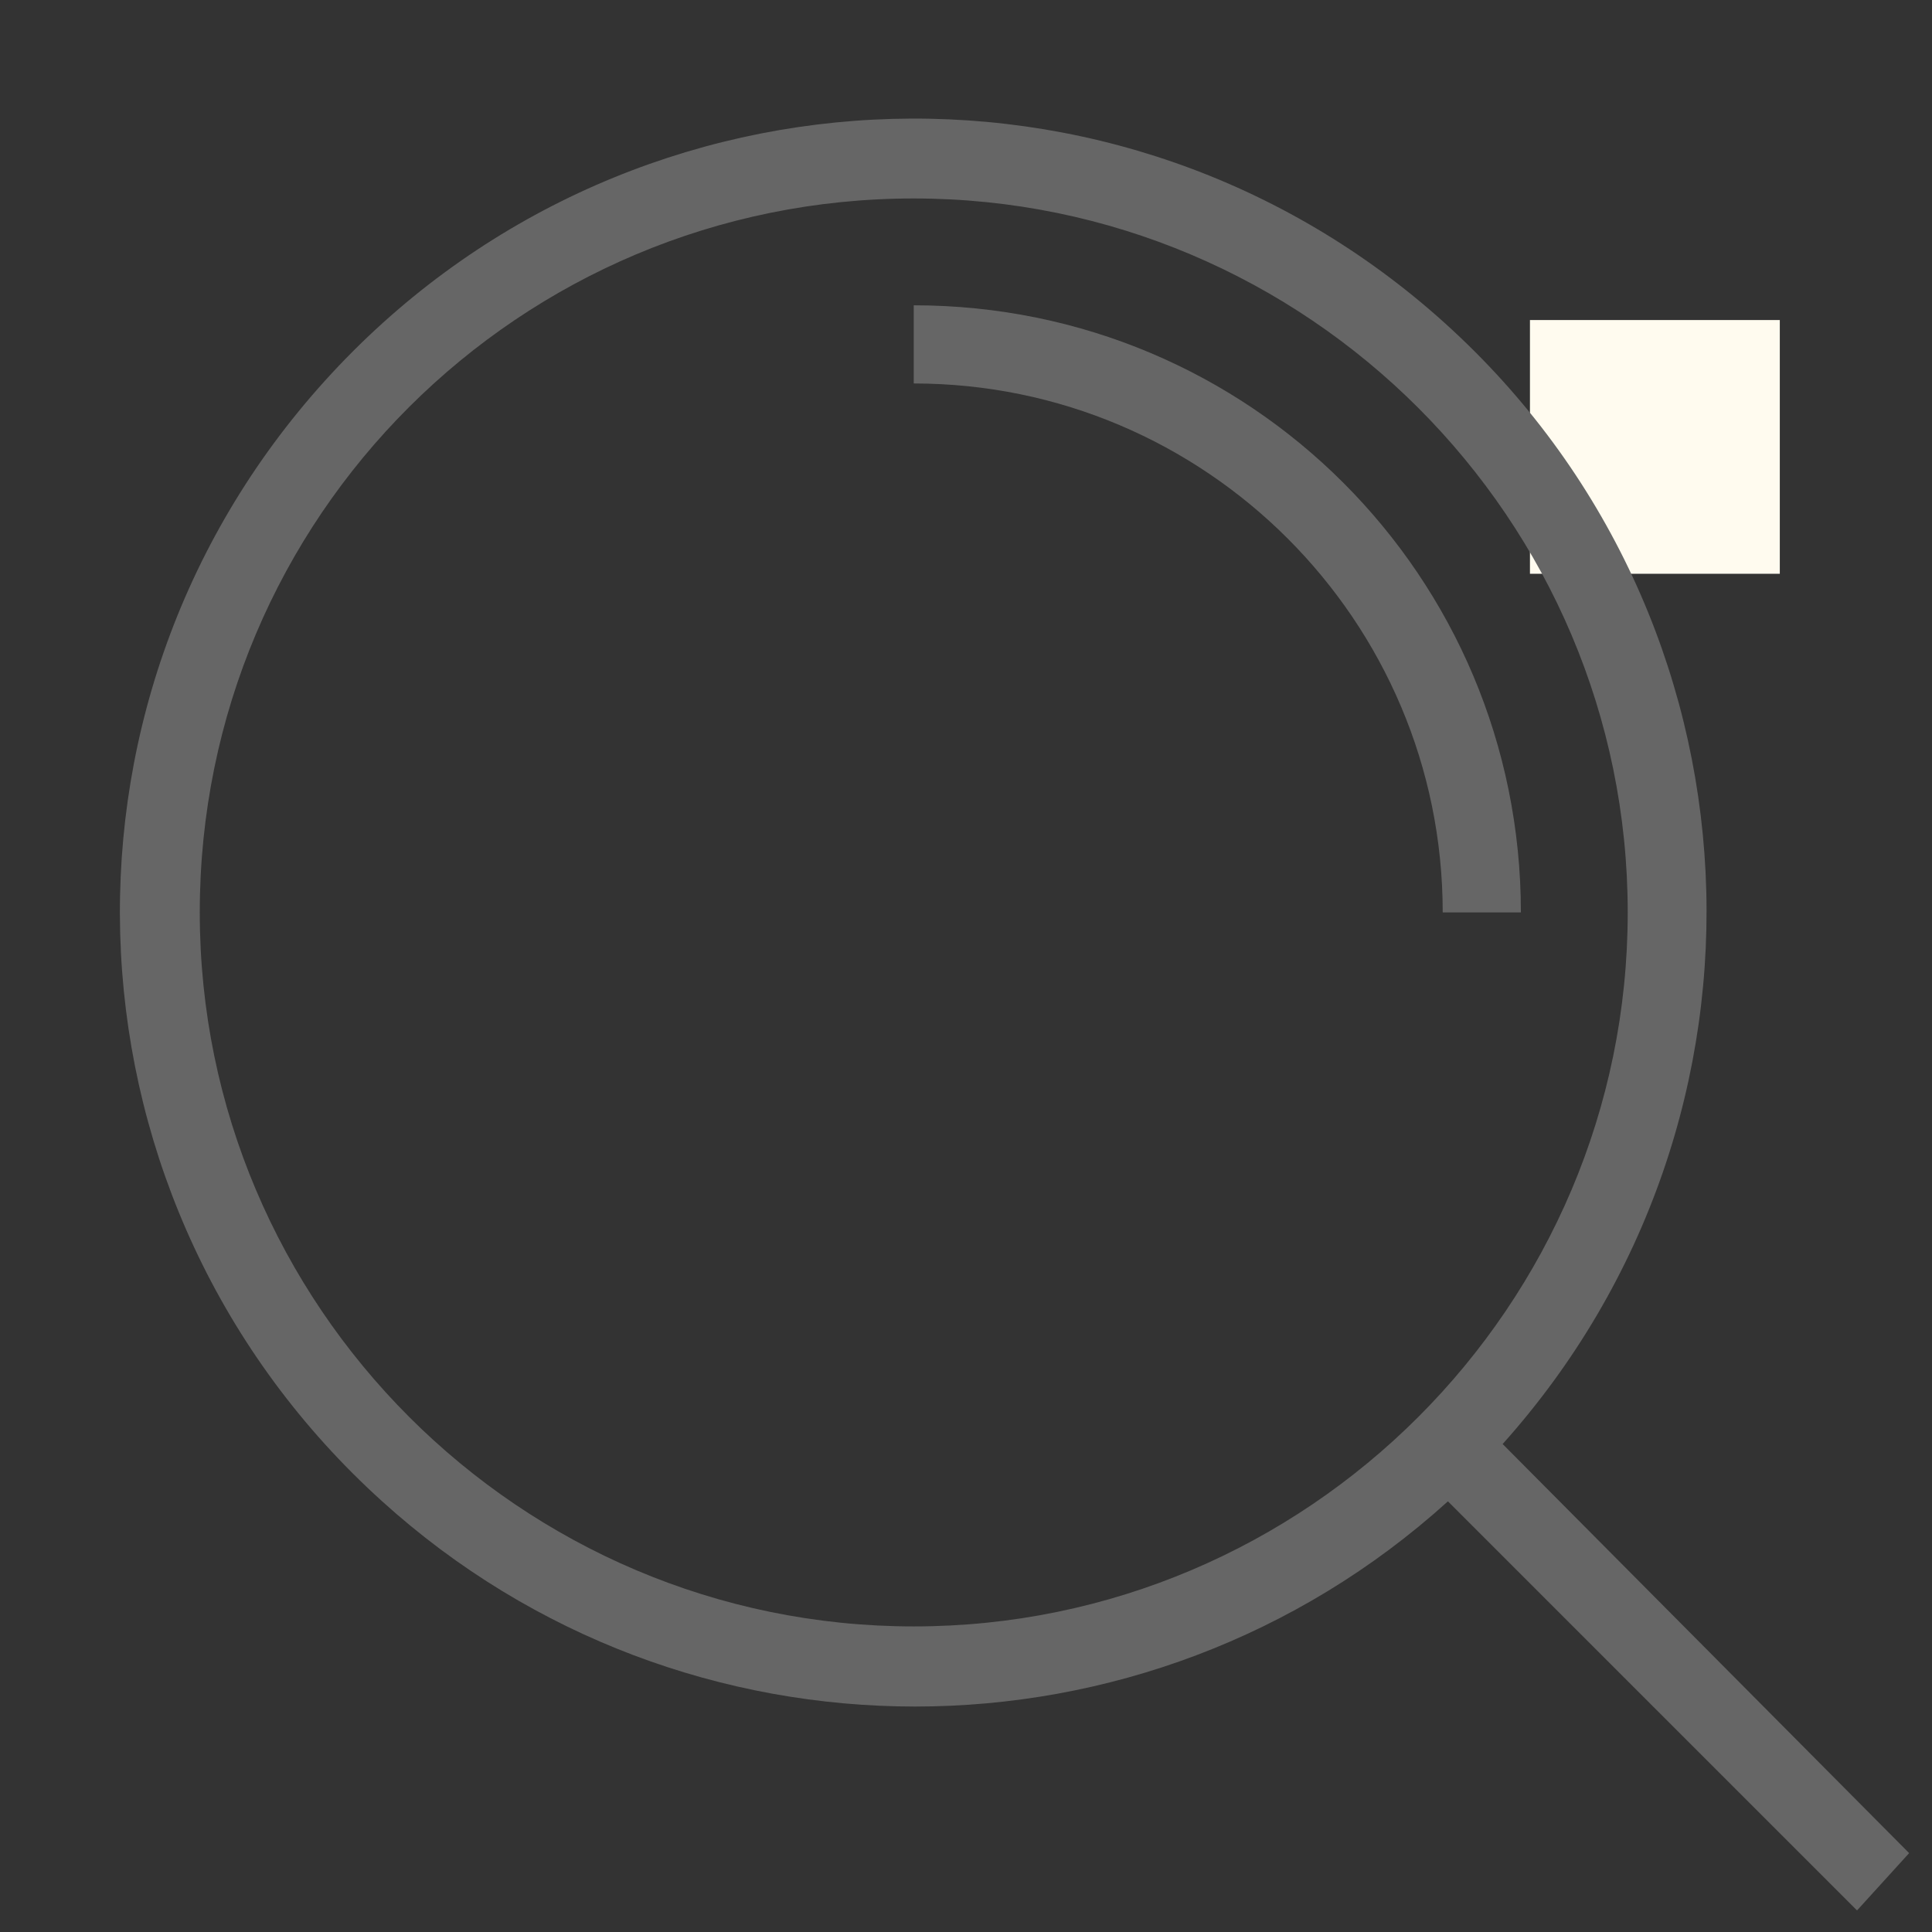 <svg xmlns="http://www.w3.org/2000/svg" xmlns:xlink="http://www.w3.org/1999/xlink" width="1080" zoomAndPan="magnify" viewBox="0 0 810 810" height="1080" preserveAspectRatio="xMidYMid meet" version="1.2"><rect x="0" y="0" width="810" height="810" fill="#333333" stroke="none"/><defs><clipPath id="a4afd119be"><path d="M 641.441 134.172 L 746.191 134.172 L 746.191 240.695 L 641.441 240.695 Z M 641.441 134.172 "/></clipPath></defs><g id="9bb05267c7"><g clip-rule="nonzero" clip-path="url(#a4afd119be)"><path style=" stroke:none;fill-rule:nonzero;fill:#fffbef;fill-opacity:1;" d="M 641.441 134.172 L 746.191 134.172 L 746.191 240.559 L 641.441 240.559 Z M 641.441 134.172 "/></g><path style=" stroke:none;fill-rule:nonzero;fill:#666666;fill-opacity:1;" d="M 800.414 776.926 L 629.988 605.41 C 752.348 468.852 742.516 259.094 605.957 135.645 C 469.395 12.195 259.641 23.121 136.191 159.68 C 12.742 296.238 23.668 505.996 160.227 629.445 C 286.953 744.152 480.32 744.152 607.047 629.445 L 778.566 800.961 Z M 383.09 681.883 C 218.129 681.883 83.754 547.508 83.754 382.543 C 83.754 216.488 218.129 83.207 383.09 83.207 C 548.055 83.207 682.43 217.582 682.43 382.543 C 682.43 547.508 548.055 681.883 383.09 681.883 Z M 383.09 681.883 "/><path style=" stroke:none;fill-rule:nonzero;fill:#666666;fill-opacity:1;" d="M 383.09 128 L 383.09 160.773 C 505.449 160.773 604.863 260.188 604.863 382.543 L 637.637 382.543 C 637.637 241.617 524.02 128 383.09 128 Z M 383.09 128 "/></g></svg>